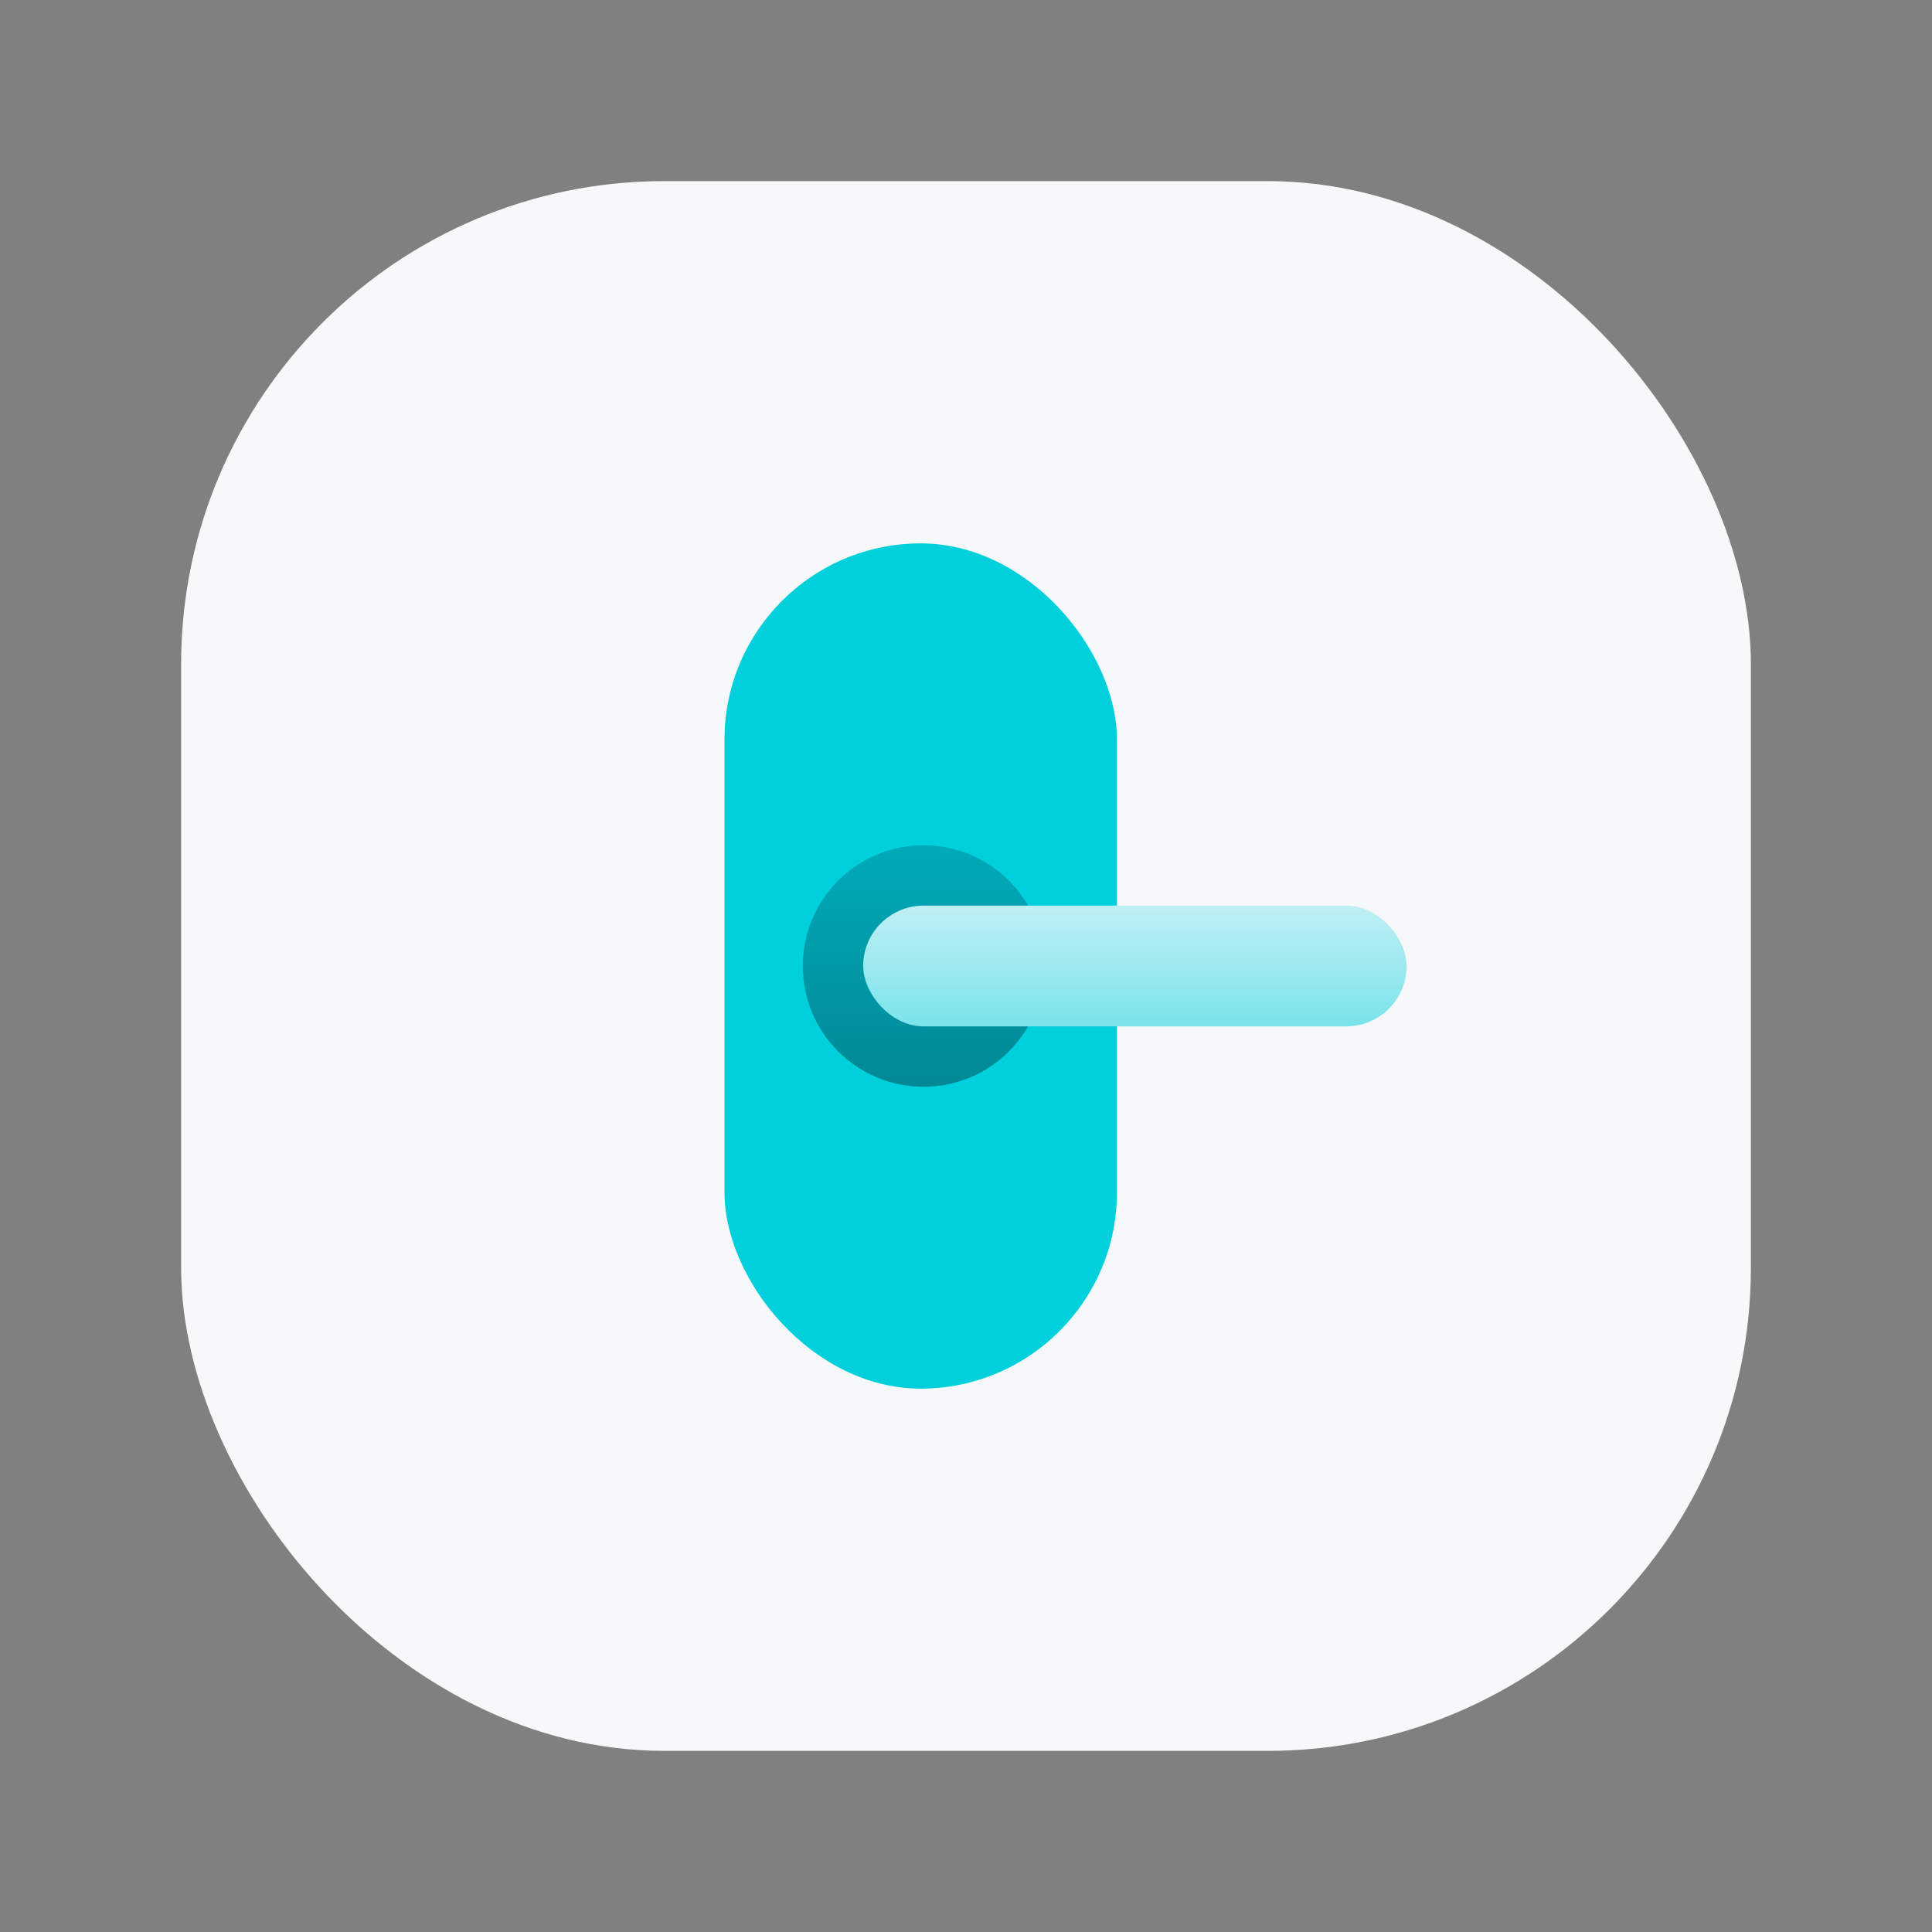 <svg width="32" height="32" viewBox="0 0 32 32" fill="none" xmlns="http://www.w3.org/2000/svg">
<rect x="0" y="0" width="32" height="32" fill="#808080" stroke="none"/>
<rect x="3" y="3" width="26" height="26" rx="8" fill="#F7F8F9"/>
<rect x="12" y="9" width="6.5" height="14" rx="3.25" fill="#00D0DC"/>
<circle cx="15.297" cy="16" r="2" fill="url(#paint0_linear_754_24188)"/>
<rect x="14.297" y="15" width="9" height="2" rx="1" fill="url(#paint1_linear_754_24188)"/>
<defs>
<linearGradient id="paint0_linear_754_24188" x1="15.297" y1="14" x2="15.297" y2="25" gradientUnits="userSpaceOnUse">
<stop stop-color="#01AABA"/>
<stop offset="1" stop-color="#004D54"/>
</linearGradient>
<linearGradient id="paint1_linear_754_24188" x1="18.496" y1="15" x2="18.496" y2="20.5" gradientUnits="userSpaceOnUse">
<stop stop-color="#BFEFF4"/>
<stop offset="1" stop-color="#00D0DC"/>
</linearGradient>
</defs>
</svg>
